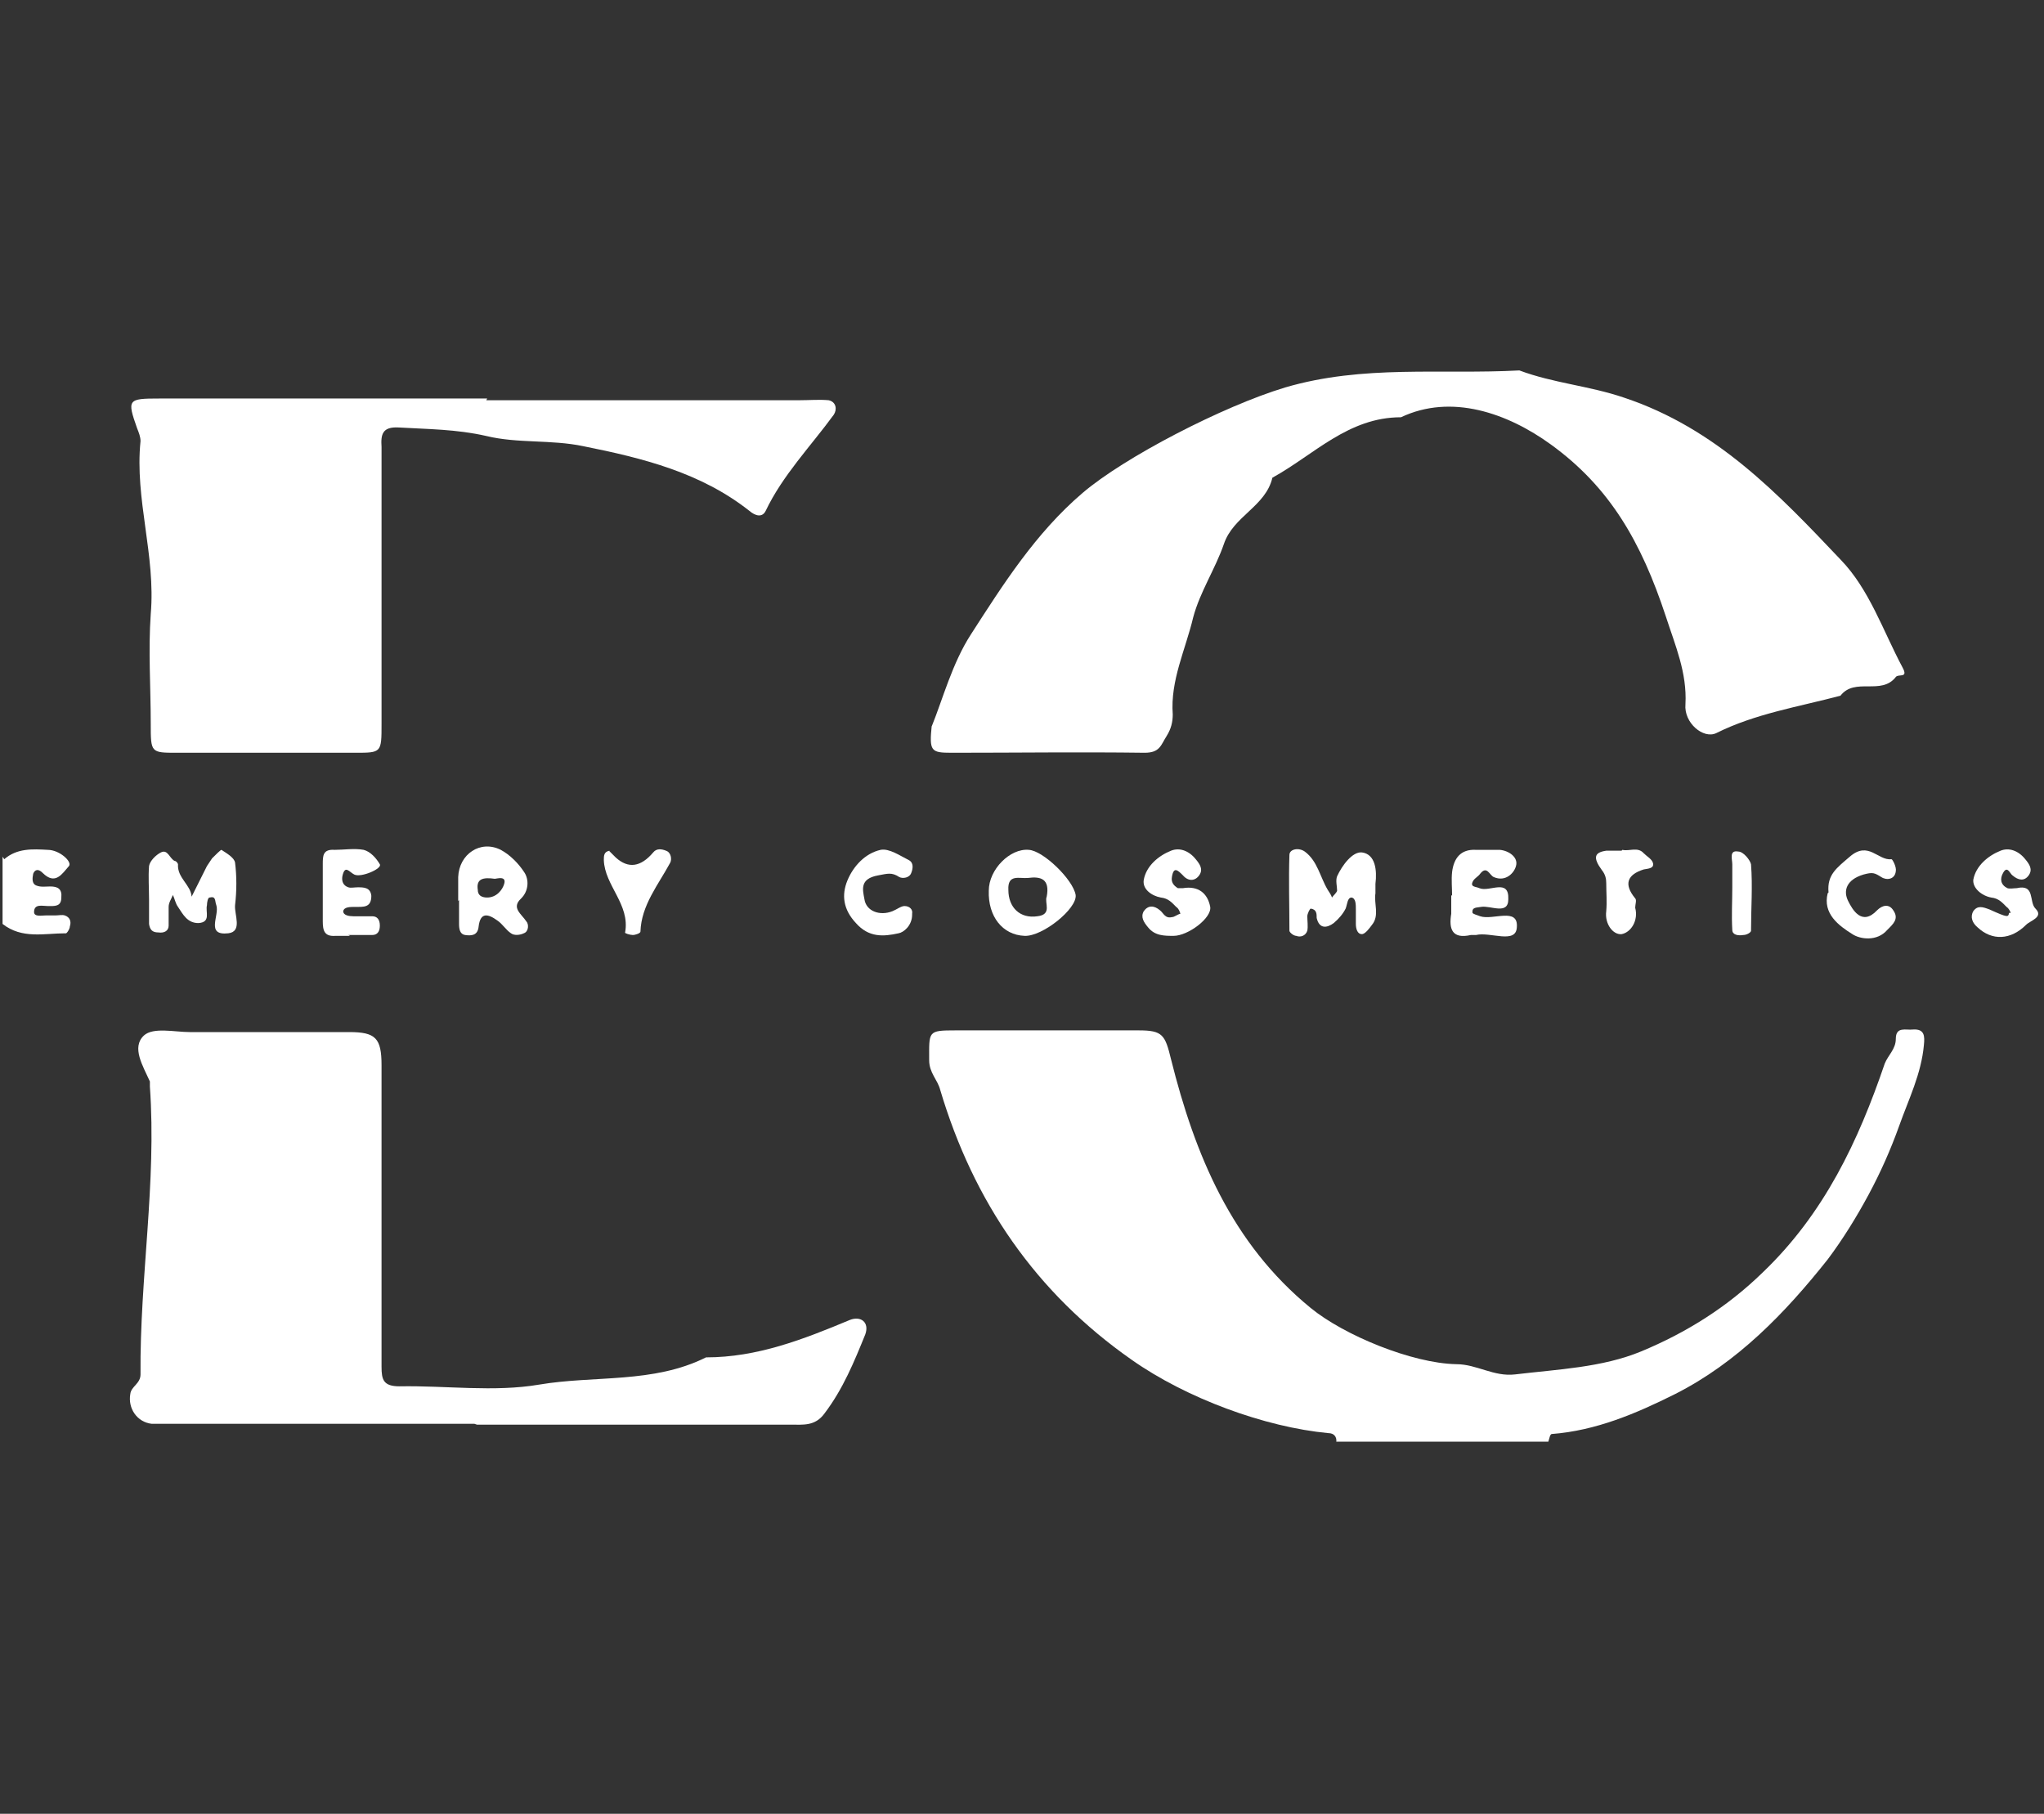 <?xml version="1.0" encoding="UTF-8"?>
<svg xmlns="http://www.w3.org/2000/svg" version="1.1" viewBox="0 0 240 213">
  <rect x="0" y="0" width="240" height="213" fill="#333333" stroke="none"/>
  <defs>
    <style>
      .cls-1 {
        fill: #fff;
      }
    </style>
  </defs>
  <!-- Generator: Adobe Illustrator 28.6.0, SVG Export Plug-In . SVG Version: 1.2.0 Build 709)  -->
  <g>
    <g id="Layer_1">
      <g id="yeql4I.tif">
        <g>
          <path class="cls-1" d="M156.9,169.4c.1-.7-.3-1.1-.9-1.1-7.5-.7-16.7-4.1-23.1-8.6-11.3-7.9-18.6-18.6-22.5-31.7-.3-1.2-1.3-2-1.3-3.5,0-3.4-.2-3.5,3.1-3.5,7.2,0,14.4,0,21.5,0,2.8,0,3.1.5,3.8,3.4,2.8,11.2,7.1,21.6,16.4,29.2,3.9,3.2,11.9,6.5,17.1,6.6,2.4,0,4.4,1.5,6.9,1.2,5-.6,10.2-.8,14.8-2.7,5.3-2.2,10.1-5.2,14.3-9.3,7.2-6.9,11.2-15.4,14.3-24.5.4-1,1.3-1.7,1.3-2.9,0-1.5,1.2-1,2-1.1,1.4-.1,1.4.8,1.3,1.8-.3,3.4-1.8,6.4-2.9,9.5-1,2.8-2.2,5.5-3.6,8.1-1.4,2.6-3,5.2-4.8,7.6-5,6.3-10.6,12.1-17.9,15.8-4.6,2.3-9.3,4.3-14.5,4.7-.2,0-.3.6-.4.9h-24.9Z"/>
          <path class="cls-1" d="M.5,100.9c1.5-1.3,3.3-1.2,5.1-1.1,1.4,0,2.9,1.4,2.5,1.9-.8.9-1.6,2.3-3.1.8-.5-.5-.9-.4-1.1.1-.1.5-.2,1.2.4,1.4.5.2,1.1.1,1.6.1.9,0,1.4.3,1.3,1.3,0,1.1-.8,1-1.6,1-.6,0-1.6-.3-1.6.7,0,.6.9.4,1.4.4.4,0,.7,0,1.1,0s.8-.1,1.1,0c.6.2.8.7.6,1.3,0,.3-.4.9-.5.8-2.5,0-5.1.7-7.4-1.1v-7.9Z"/>
          <path class="cls-1" d="M109.4,85.3c1.3-3.2,2.4-7.4,4.6-10.8,3.8-5.9,7.6-11.9,13.1-16.6,4.9-4.2,16.5-10.2,23.8-12.4,9.2-2.7,18.3-1.5,27.5-2,4,1.5,8.2,1.8,12.3,3.2,10.8,3.6,18.1,11.3,25.4,19,3.4,3.5,5,8.4,7.3,12.7.7,1.3-.5.7-.8,1.1-1.7,2.2-4.8,0-6.5,2.2-4.9,1.3-10,2.1-14.6,4.4-1.5.7-3.8-1.2-3.6-3.4.2-3.7-1.2-6.9-2.3-10.3-2.9-8.8-6.6-15.2-13.5-20.2-5.1-3.7-11.7-6-17.6-3.2-6.2,0-10.2,4.4-15.1,7.1-.8,3.4-4.6,4.5-5.7,7.8-1,2.9-2.8,5.6-3.6,8.6-.9,3.8-2.7,7.4-2.4,11.4,0,.9-.2,1.7-.7,2.5-.7,1.1-.8,2-2.6,2-7.6-.1-15.1,0-22.7,0-2.4,0-2.6-.2-2.3-3.2Z"/>
          <path class="cls-1" d="M55.7,167.2H21.2c-1.1,0-2.3,0-3.4,0-1.7-.2-2.8-1.8-2.5-3.5.1-.9,1.2-1.2,1.2-2.3-.1-11.3,1.9-22.5,1.1-33.8,0-.2,0-.4,0-.6-.8-1.8-2.2-4-.7-5.4,1.1-1,3.6-.4,5.4-.4,6.2,0,12.5,0,18.7,0,3.1,0,3.8.7,3.8,3.9,0,11.8,0,23.6,0,35.4,0,1.5.2,2.3,2.1,2.3,5.5-.1,11.1.7,16.4-.2,6.5-1.1,13.4-.1,19.6-3.2,6,0,11.4-2.1,16.9-4.4,1.3-.5,2.3.3,1.8,1.7-1.3,3.2-2.6,6.4-4.8,9.3-1.1,1.5-2.5,1.3-4,1.3-10,0-20,0-30,0h-6.8Z"/>
          <path class="cls-1" d="M57.1,47h36.8c1.1,0,2.3-.1,3.4,0,.9.2,1,1.1.6,1.7-2.7,3.7-6,7.1-8,11.3-.4.8-1.2.6-1.9,0-5.7-4.5-12.5-6.2-19.5-7.6-3.8-.8-7.7-.3-11.4-1.2-3.5-.8-6.9-.8-10.3-1-1.9-.1-2.1.8-2,2.3,0,10.8,0,21.7,0,32.5,0,3.4,0,3.4-3.1,3.4-7,0-14,0-20.9,0-3.1,0-3.1,0-3.1-3.4,0-4.3-.3-8.6,0-12.9.6-6.9-1.9-13.5-1.2-20.3,0-.5-.2-1-.4-1.5-1.2-3.4-1.1-3.5,2.6-3.5,12.8,0,25.7,0,38.5,0Z"/>
          <path class="cls-1" d="M161.5,104.9c-.2,1.2.5,2.6-.4,3.7-.3.4-.8,1.1-1.2,1.1-.5,0-.7-.6-.7-1.2,0-.6,0-1.1,0-1.7,0-.6,0-1.3-.5-1.4-.5,0-.5.8-.7,1.3-.3.6-.8,1.2-1.4,1.7-.8.6-1.7.7-2-.6,0-.5,0-1-.7-1.1-.1,0-.4.6-.4.9,0,.5.1,1.2,0,1.7-.2.6-.8.8-1.3.6-.3,0-.8-.4-.8-.6,0-3-.1-6,0-8.9,0-.7,1.1-.9,1.8-.4,1.5,1.1,1.8,3,2.7,4.5.2.3.4.6.5.9.2-.3.5-.5.6-.8,0-.5-.2-1.2,0-1.7.6-1.3,1.8-2.9,2.9-2.8,1.6.2,1.8,2.1,1.6,3.7,0,.4,0,.7,0,1.1Z"/>
          <path class="cls-1" d="M17.5,105.6c0-1.3-.1-2.6,0-3.9.1-.6.8-1.3,1.4-1.6.8-.4,1,.7,1.6,1,.2,0,.4.3.4.4-.1,1.6,1.5,2.4,1.6,3.8.6-1.2,1.2-2.4,1.8-3.6.2-.3.4-.6.6-.9.4-.4,1-1,1.1-1,.6.4,1.5.9,1.6,1.5.2,1.6.2,3.3,0,5-.1,1.1.9,3.1-.8,3.3-2.7.3-1-2.1-1.4-3.3-.2-.5,0-1.1-.8-.9-.2,0-.3.6-.3.9-.2.8.5,2-1,2.1-1.3,0-1.8-1-2.4-1.9-.3-.4-.4-1-.6-1.4-.2.5-.5.9-.5,1.4,0,.7,0,1.5,0,2.2,0,.6-.5.9-1.2.8-.7,0-1-.3-1.1-1,0-1.1,0-2.2,0-3.4Z"/>
          <path class="cls-1" d="M53.8,105.8c0-.9,0-1.9,0-2.8.1-2.7,2.6-4.4,5-3.2,1.1.6,2.1,1.6,2.8,2.7.5.8.5,2.1-.4,3-1.2,1.1,0,1.8.6,2.7.3.3.3,1.2-.3,1.4-.4.2-1.1.3-1.5,0-.6-.4-1-1.1-1.6-1.5-1.1-.8-2-1-2.2.7-.1,1.1-.9,1.1-1.6,1-.6-.1-.7-.7-.7-1.3,0-.9,0-1.9,0-2.8ZM58.1,103.2c-1.4-.2-2.2,0-2,1.3,0,.6.4.9,1.1.9,1.1,0,1.8-.9,2-1.6.3-1-.9-.6-1.1-.6Z"/>
          <path class="cls-1" d="M170.5,105.2c0-.9-.1-1.9,0-2.8.2-1.6,1-2.7,2.8-2.6.9,0,1.9,0,2.8,0,1.1.1,2.2.9,1.9,1.9-.2.8-1.2,1.9-2.6,1.3-.5-.2-.8-1.4-1.6-.4-.2.3-.6.5-.8.8-.5.8.3.7.7.9,1.2.5,3.5-1.2,3.4,1.3,0,1.9-2.1.7-3.2.9-.5.1-1.1,0-1,.7,0,.1.6.3.9.4,1.5.5,4.5-1.1,4.3,1.3-.1,2-3.1.5-4.8.9-.2,0-.4,0-.6,0-2.2.5-2.6-.7-2.3-2.5,0-.7,0-1.5,0-2.2Z"/>
          <path class="cls-1" d="M116.1,104.6c0-2.5,2.5-5,4.7-4.8,1.7.1,5.2,3.5,5.5,5.3.2,1.6-3.9,4.9-6,4.8-2.6-.1-4.3-2.3-4.2-5.3ZM122.9,105.3c.4-2.1-.7-2.4-2.2-2.2-1,.1-2.4-.5-2.3,1.4,0,2.1,1.4,3.4,3.4,3.1,1.8-.2.8-1.6,1.1-2.3Z"/>
          <path class="cls-1" d="M41.1,109.9c-.6,0-1.1,0-1.7,0-1.3.1-1.5-.6-1.5-1.7,0-2.2,0-4.5,0-6.7,0-1,0-1.8,1.4-1.7,1.1,0,2.3-.2,3.4,0,.8.2,1.5,1,1.9,1.7.3.5-2.2,1.6-3,1.2-.6-.3-1.1-1.2-1.4.2-.1.6.1,1.1.7,1.3.3.1.7,0,1.1,0,.7,0,1.5,0,1.6,1,0,1.4-.9,1.3-1.9,1.3-.6,0-1.3,0-1.4.5,0,.5.7.6,1.2.6.7,0,1.5,0,2.2,0,.6,0,.9.4.9,1.1,0,.7-.3,1.1-.9,1.1-.9,0-1.9,0-2.8,0Z"/>
          <path class="cls-1" d="M137.8,109.9c-1.1,0-2.2,0-3-1-.5-.6-.9-1.2-.5-1.9.5-.7,1.2-.7,1.9-.1.4.3.6,1,1.4.8.3,0,.6-.3,1-.4-.1-.3-.2-.6-.5-.8-.5-.5-.9-1-1.8-1.1-1.1-.2-2.2-1-2-2.1.3-1.6,1.7-2.8,3.2-3.4,1-.4,2.1,0,2.9,1,.5.6.9,1.2.4,1.9-.5.7-1.3.7-1.9,0-.6-.6-1.1-1.1-1.3.2-.1.6.2,1,.7,1.3.2,0,.4,0,.6,0,1.8-.3,2.9.6,3.2,2.2.2,1.3-2.6,3.4-4.3,3.4Z"/>
          <path class="cls-1" d="M236.1,107.2c-.1-.2-.2-.5-.5-.7-.5-.5-.9-1-1.8-1.1-1.1-.2-2.2-1.1-2.1-2.1.3-1.6,1.7-2.8,3.2-3.4,1-.4,2.1,0,2.9,1,.5.6.9,1.2.4,1.9-.5.7-1.2.6-1.9,0-.3-.2-.6-1.2-1.1-.3-.4.7-.3,1.4.5,1.8.3.1.8,0,1.1,0,2.2-.5,1.4,1.6,2.2,2.4,1,1-.6,1.4-1.1,1.9-1.8,1.8-4,1.9-5.7.3-.6-.5-.9-1.2-.5-1.9.5-.7,1.1-.5,1.9-.2,2.2,1,2.2.9,2.3.4Z"/>
          <path class="cls-1" d="M214.7,104.8c-.2-2.1,1-2.9,2.5-4.2,2.2-1.9,3.3.5,4.9.3.1,0,.6.9.5,1.4-.1,1-1.1,1.1-1.7.7-.8-.5-1-.6-2.1-.3-2,.6-2.4,1.9-1.8,3.1.5,1,1.6,3,3.4,1.1.6-.6,1.4-.8,1.9,0,.7,1,0,1.6-.7,2.3-1.2,1.4-3.2,1.1-4.1.5-1.6-1-3.5-2.4-2.9-4.8Z"/>
          <path class="cls-1" d="M107.1,107.4c0,1.3-1,2.1-1.6,2.2-1.8.4-3.5.5-5-1.2-1.5-1.6-1.7-3.3-1-5,.7-1.7,2.1-3.2,3.9-3.6,1-.2,2.3.7,3.3,1.2.6.3.5,1,.3,1.5-.2.6-1,.7-1.4.5-.9-.6-1.4-.4-2.5-.2-2.2.4-1.8,1.7-1.6,2.8.2,1.4,1.8,2,3.3,1.4.5-.2,1-.6,1.4-.6.6,0,1,.4.9.9Z"/>
          <path class="cls-1" d="M71.5,99.9c.3.3.5.5.8.8q2.2,2,4.4-.6c.4-.5,1-.4,1.5-.2.6.2.7,1,.5,1.4-1.4,2.6-3.4,5-3.5,8.1,0,.2-.6.4-.9.4-.3,0-1-.2-.9-.3.6-3.3-2.4-5.5-2.5-8.5,0-.5,0-1,.7-1.1Z"/>
          <path class="cls-1" d="M190.5,99.8c.8.2,1.8-.4,2.5.4.4.4,1,.7,1.1,1.2.1.6-.6.6-1.1.7-1.9.6-2.4,1.7-1,3.4.2.2,0,.7,0,1.1.4,1.5-.5,2.9-1.6,3.1-1,.1-2-1.2-1.8-2.7.1-1.1,0-2.2,0-3.3,0-.5-.1-1-.5-1.5-1.1-1.5-.9-2.1.5-2.3.6,0,1.1,0,1.8,0Z"/>
          <path class="cls-1" d="M203.4,104.3c0-.9,0-1.9,0-2.8,0-.6-.4-1.7.7-1.5.6,0,1.4,1,1.5,1.5.2,2.6,0,5.2,0,7.8,0,.2-.5.5-.9.5-.6.1-1.3,0-1.3-.6-.1-1.7,0-3.3,0-5Z"/>
        </g>
      </g>
    </g>
  </g>
</svg>